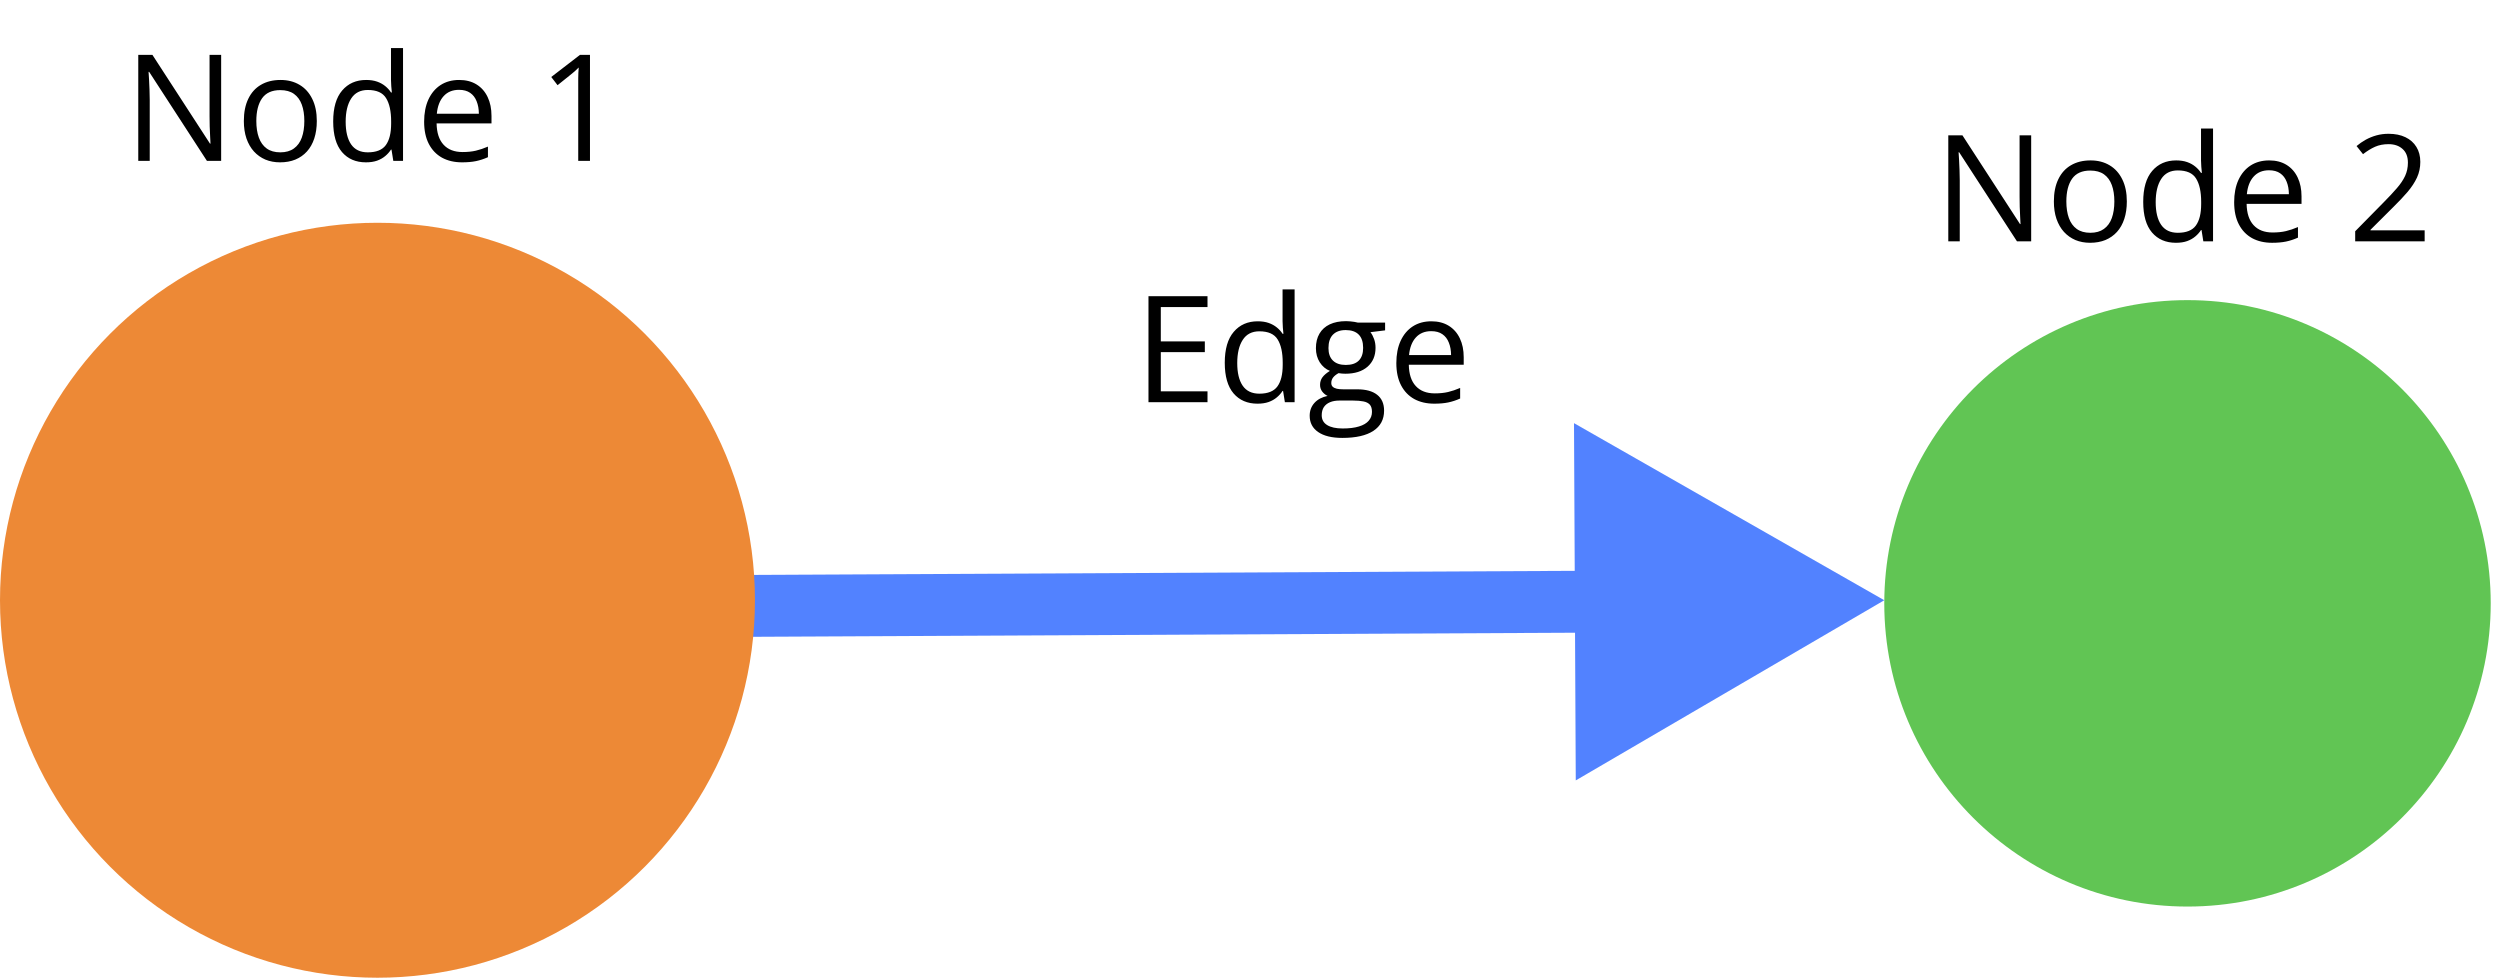 <svg width="202" height="79" viewBox="0 0 202 79" fill="none" xmlns="http://www.w3.org/2000/svg">
<path d="M152.25 48.5L127.179 34.19L127.322 63.057L152.25 48.5ZM51.012 51.5L129.763 51.111L129.738 46.111L50.988 46.5L51.012 51.5Z" fill="#5282FF"/>
<path d="M97.566 32.5H92.797V23.934H97.566V24.812H93.793V27.584H97.35V28.451H93.793V31.621H97.566V32.5ZM101.604 32.617C100.791 32.617 100.146 32.34 99.67 31.785C99.197 31.23 98.961 30.406 98.961 29.312C98.961 28.207 99.203 27.373 99.688 26.811C100.172 26.244 100.816 25.961 101.621 25.961C101.961 25.961 102.258 26.006 102.512 26.096C102.766 26.186 102.984 26.307 103.168 26.459C103.352 26.607 103.506 26.777 103.631 26.969H103.701C103.686 26.848 103.67 26.682 103.654 26.471C103.639 26.26 103.631 26.088 103.631 25.955V23.383H104.604V32.5H103.818L103.672 31.586H103.631C103.51 31.777 103.355 31.951 103.168 32.107C102.984 32.264 102.764 32.389 102.506 32.482C102.252 32.572 101.951 32.617 101.604 32.617ZM101.756 31.809C102.443 31.809 102.93 31.613 103.215 31.223C103.5 30.832 103.643 30.252 103.643 29.482V29.307C103.643 28.49 103.506 27.863 103.232 27.426C102.963 26.988 102.471 26.77 101.756 26.77C101.158 26.77 100.711 27 100.414 27.461C100.117 27.918 99.969 28.543 99.969 29.336C99.969 30.125 100.115 30.734 100.408 31.164C100.705 31.594 101.154 31.809 101.756 31.809ZM108.459 35.383C107.615 35.383 106.965 35.225 106.508 34.908C106.051 34.596 105.822 34.156 105.822 33.59C105.822 33.188 105.949 32.844 106.203 32.559C106.461 32.273 106.816 32.084 107.27 31.99C107.102 31.912 106.957 31.795 106.836 31.639C106.719 31.482 106.66 31.303 106.66 31.1C106.66 30.865 106.725 30.66 106.854 30.484C106.986 30.305 107.188 30.133 107.457 29.969C107.121 29.832 106.848 29.602 106.637 29.277C106.43 28.949 106.326 28.568 106.326 28.135C106.326 27.674 106.422 27.281 106.613 26.957C106.805 26.629 107.082 26.379 107.445 26.207C107.809 26.035 108.248 25.949 108.764 25.949C108.877 25.949 108.99 25.955 109.104 25.967C109.221 25.975 109.332 25.988 109.438 26.008C109.543 26.023 109.635 26.043 109.713 26.066H111.916V26.693L110.732 26.84C110.85 26.992 110.947 27.176 111.025 27.391C111.104 27.605 111.143 27.844 111.143 28.105C111.143 28.746 110.926 29.256 110.492 29.635C110.059 30.01 109.463 30.197 108.705 30.197C108.525 30.197 108.342 30.182 108.154 30.15C107.963 30.256 107.816 30.373 107.715 30.502C107.617 30.631 107.568 30.779 107.568 30.947C107.568 31.072 107.605 31.172 107.68 31.246C107.758 31.32 107.869 31.375 108.014 31.41C108.158 31.441 108.332 31.457 108.535 31.457H109.666C110.365 31.457 110.9 31.604 111.271 31.896C111.646 32.19 111.834 32.617 111.834 33.18C111.834 33.891 111.545 34.435 110.967 34.815C110.389 35.193 109.553 35.383 108.459 35.383ZM108.488 34.621C109.02 34.621 109.459 34.566 109.807 34.457C110.158 34.352 110.42 34.197 110.592 33.994C110.768 33.795 110.855 33.557 110.855 33.279C110.855 33.022 110.797 32.826 110.68 32.693C110.562 32.565 110.391 32.478 110.164 32.435C109.938 32.389 109.66 32.365 109.332 32.365H108.219C107.93 32.365 107.678 32.41 107.463 32.5C107.248 32.59 107.082 32.723 106.965 32.898C106.852 33.074 106.795 33.293 106.795 33.555C106.795 33.902 106.941 34.166 107.234 34.346C107.527 34.529 107.945 34.621 108.488 34.621ZM108.74 29.488C109.205 29.488 109.555 29.371 109.789 29.137C110.023 28.902 110.141 28.561 110.141 28.111C110.141 27.631 110.021 27.271 109.783 27.033C109.545 26.791 109.193 26.67 108.729 26.67C108.283 26.67 107.939 26.795 107.697 27.045C107.459 27.291 107.34 27.652 107.34 28.129C107.34 28.566 107.461 28.902 107.703 29.137C107.945 29.371 108.291 29.488 108.74 29.488ZM115.654 25.961C116.201 25.961 116.67 26.082 117.061 26.324C117.451 26.566 117.75 26.906 117.957 27.344C118.164 27.777 118.268 28.285 118.268 28.867V29.471H113.832C113.844 30.225 114.031 30.799 114.395 31.193C114.758 31.588 115.27 31.785 115.93 31.785C116.336 31.785 116.695 31.748 117.008 31.674C117.32 31.6 117.645 31.49 117.98 31.346V32.201C117.656 32.346 117.334 32.451 117.014 32.518C116.697 32.584 116.322 32.617 115.889 32.617C115.271 32.617 114.732 32.492 114.271 32.242C113.814 31.988 113.459 31.617 113.205 31.129C112.951 30.641 112.824 30.043 112.824 29.336C112.824 28.645 112.939 28.047 113.17 27.543C113.404 27.035 113.732 26.645 114.154 26.371C114.58 26.098 115.08 25.961 115.654 25.961ZM115.643 26.758C115.123 26.758 114.709 26.928 114.4 27.268C114.092 27.607 113.908 28.082 113.85 28.691H117.248C117.244 28.309 117.184 27.973 117.066 27.684C116.953 27.391 116.779 27.164 116.545 27.004C116.311 26.84 116.01 26.758 115.643 26.758Z" fill="black"/>
<circle cx="30.5" cy="48.5" r="30.5" fill="#ED8936"/>
<path d="M201.25 48.75C201.25 62.281 190.281 73.25 176.75 73.25C163.219 73.25 152.25 62.281 152.25 48.75C152.25 35.219 163.219 24.25 176.75 24.25C190.281 24.25 201.25 35.219 201.25 48.75Z" fill="#61C554"/>
<path d="M17.869 13H16.721L12.051 5.805H12.004C12.016 5.996 12.029 6.215 12.045 6.461C12.06 6.703 12.072 6.963 12.08 7.24C12.092 7.514 12.098 7.793 12.098 8.078V13H11.172V4.434H12.315L16.967 11.605H17.008C17 11.469 16.99 11.275 16.979 11.025C16.967 10.771 16.955 10.5 16.943 10.211C16.936 9.918 16.932 9.647 16.932 9.397V4.434H17.869V13ZM25.598 9.777C25.598 10.305 25.529 10.775 25.393 11.19C25.256 11.604 25.059 11.953 24.801 12.238C24.543 12.524 24.23 12.742 23.863 12.895C23.5 13.043 23.088 13.117 22.627 13.117C22.197 13.117 21.803 13.043 21.443 12.895C21.088 12.742 20.779 12.524 20.518 12.238C20.26 11.953 20.059 11.604 19.914 11.19C19.773 10.775 19.703 10.305 19.703 9.777C19.703 9.074 19.822 8.477 20.061 7.984C20.299 7.488 20.639 7.111 21.08 6.854C21.525 6.592 22.055 6.461 22.668 6.461C23.254 6.461 23.766 6.592 24.203 6.854C24.645 7.115 24.986 7.494 25.229 7.99C25.475 8.482 25.598 9.078 25.598 9.777ZM20.711 9.777C20.711 10.293 20.779 10.74 20.916 11.119C21.053 11.498 21.264 11.791 21.549 11.998C21.834 12.205 22.201 12.309 22.65 12.309C23.096 12.309 23.461 12.205 23.746 11.998C24.035 11.791 24.248 11.498 24.385 11.119C24.521 10.74 24.59 10.293 24.59 9.777C24.59 9.266 24.521 8.824 24.385 8.453C24.248 8.078 24.037 7.789 23.752 7.586C23.467 7.383 23.098 7.281 22.645 7.281C21.977 7.281 21.486 7.502 21.174 7.943C20.865 8.385 20.711 8.996 20.711 9.777ZM29.564 13.117C28.752 13.117 28.107 12.84 27.631 12.285C27.158 11.73 26.922 10.906 26.922 9.813C26.922 8.707 27.164 7.873 27.648 7.311C28.133 6.744 28.777 6.461 29.582 6.461C29.922 6.461 30.219 6.506 30.473 6.596C30.727 6.686 30.945 6.807 31.129 6.959C31.312 7.107 31.467 7.277 31.592 7.469H31.662C31.646 7.348 31.631 7.182 31.615 6.971C31.6 6.76 31.592 6.588 31.592 6.455V3.883H32.565V13H31.779L31.633 12.086H31.592C31.471 12.277 31.316 12.451 31.129 12.607C30.945 12.764 30.725 12.889 30.467 12.982C30.213 13.072 29.912 13.117 29.564 13.117ZM29.717 12.309C30.404 12.309 30.891 12.113 31.176 11.723C31.461 11.332 31.604 10.752 31.604 9.982V9.807C31.604 8.99 31.467 8.363 31.193 7.926C30.924 7.488 30.432 7.27 29.717 7.27C29.119 7.27 28.672 7.5 28.375 7.961C28.078 8.418 27.93 9.043 27.93 9.836C27.93 10.625 28.076 11.234 28.369 11.664C28.666 12.094 29.115 12.309 29.717 12.309ZM37.1 6.461C37.647 6.461 38.115 6.582 38.506 6.824C38.897 7.066 39.195 7.406 39.402 7.844C39.609 8.277 39.713 8.785 39.713 9.367V9.971H35.277C35.289 10.725 35.477 11.299 35.84 11.693C36.203 12.088 36.715 12.285 37.375 12.285C37.781 12.285 38.141 12.248 38.453 12.174C38.766 12.1 39.09 11.99 39.426 11.846V12.701C39.102 12.846 38.779 12.951 38.459 13.018C38.143 13.084 37.768 13.117 37.334 13.117C36.717 13.117 36.178 12.992 35.717 12.742C35.26 12.488 34.904 12.117 34.65 11.629C34.397 11.141 34.27 10.543 34.27 9.836C34.27 9.145 34.385 8.547 34.615 8.043C34.85 7.535 35.178 7.145 35.6 6.871C36.025 6.598 36.525 6.461 37.1 6.461ZM37.088 7.258C36.568 7.258 36.154 7.428 35.846 7.768C35.537 8.107 35.353 8.582 35.295 9.191H38.693C38.69 8.809 38.629 8.473 38.512 8.184C38.398 7.891 38.225 7.664 37.99 7.504C37.756 7.34 37.455 7.258 37.088 7.258ZM47.67 13H46.721V6.93C46.721 6.699 46.721 6.502 46.721 6.338C46.725 6.17 46.728 6.018 46.732 5.881C46.74 5.74 46.75 5.598 46.762 5.453C46.641 5.578 46.527 5.686 46.422 5.775C46.316 5.861 46.185 5.969 46.029 6.098L45.051 6.883L44.541 6.221L46.861 4.434H47.67V13Z" fill="black"/>
<path d="M164.119 19.5H162.971L158.301 12.305H158.254C158.266 12.496 158.279 12.715 158.295 12.961C158.311 13.203 158.322 13.463 158.33 13.74C158.342 14.014 158.348 14.293 158.348 14.578V19.5H157.422V10.934H158.564L163.217 18.105H163.258C163.25 17.969 163.24 17.775 163.229 17.525C163.217 17.271 163.205 17 163.193 16.711C163.186 16.418 163.182 16.146 163.182 15.896V10.934H164.119V19.5ZM171.848 16.277C171.848 16.805 171.779 17.275 171.643 17.689C171.506 18.104 171.309 18.453 171.051 18.738C170.793 19.023 170.48 19.242 170.113 19.395C169.75 19.543 169.338 19.617 168.877 19.617C168.447 19.617 168.053 19.543 167.693 19.395C167.338 19.242 167.029 19.023 166.768 18.738C166.51 18.453 166.309 18.104 166.164 17.689C166.023 17.275 165.953 16.805 165.953 16.277C165.953 15.574 166.072 14.977 166.311 14.484C166.549 13.988 166.889 13.611 167.33 13.354C167.775 13.092 168.305 12.961 168.918 12.961C169.504 12.961 170.016 13.092 170.453 13.354C170.895 13.615 171.236 13.994 171.479 14.49C171.725 14.982 171.848 15.578 171.848 16.277ZM166.961 16.277C166.961 16.793 167.029 17.24 167.166 17.619C167.303 17.998 167.514 18.291 167.799 18.498C168.084 18.705 168.451 18.809 168.9 18.809C169.346 18.809 169.711 18.705 169.996 18.498C170.285 18.291 170.498 17.998 170.635 17.619C170.771 17.24 170.84 16.793 170.84 16.277C170.84 15.766 170.771 15.324 170.635 14.953C170.498 14.578 170.287 14.289 170.002 14.086C169.717 13.883 169.348 13.781 168.895 13.781C168.227 13.781 167.736 14.002 167.424 14.443C167.115 14.885 166.961 15.496 166.961 16.277ZM175.814 19.617C175.002 19.617 174.357 19.34 173.881 18.785C173.408 18.23 173.172 17.406 173.172 16.312C173.172 15.207 173.414 14.373 173.898 13.81C174.383 13.244 175.027 12.961 175.832 12.961C176.172 12.961 176.469 13.006 176.723 13.096C176.977 13.185 177.195 13.307 177.379 13.459C177.562 13.607 177.717 13.777 177.842 13.969H177.912C177.896 13.848 177.881 13.682 177.865 13.471C177.85 13.26 177.842 13.088 177.842 12.955V10.383H178.814V19.5H178.029L177.883 18.586H177.842C177.721 18.777 177.566 18.951 177.379 19.107C177.195 19.264 176.975 19.389 176.717 19.482C176.463 19.572 176.162 19.617 175.814 19.617ZM175.967 18.809C176.654 18.809 177.141 18.613 177.426 18.223C177.711 17.832 177.854 17.252 177.854 16.482V16.307C177.854 15.49 177.717 14.863 177.443 14.426C177.174 13.988 176.682 13.77 175.967 13.77C175.369 13.77 174.922 14 174.625 14.461C174.328 14.918 174.18 15.543 174.18 16.336C174.18 17.125 174.326 17.734 174.619 18.164C174.916 18.594 175.365 18.809 175.967 18.809ZM183.35 12.961C183.896 12.961 184.365 13.082 184.756 13.324C185.146 13.566 185.445 13.906 185.652 14.344C185.859 14.777 185.963 15.285 185.963 15.867V16.471H181.527C181.539 17.225 181.727 17.799 182.09 18.193C182.453 18.588 182.965 18.785 183.625 18.785C184.031 18.785 184.391 18.748 184.703 18.674C185.016 18.6 185.34 18.49 185.676 18.346V19.201C185.352 19.346 185.029 19.451 184.709 19.518C184.393 19.584 184.018 19.617 183.584 19.617C182.967 19.617 182.428 19.492 181.967 19.242C181.51 18.988 181.154 18.617 180.9 18.129C180.646 17.641 180.52 17.043 180.52 16.336C180.52 15.645 180.635 15.047 180.865 14.543C181.1 14.035 181.428 13.645 181.85 13.371C182.275 13.098 182.775 12.961 183.35 12.961ZM183.338 13.758C182.818 13.758 182.404 13.928 182.096 14.268C181.787 14.607 181.604 15.082 181.545 15.691H184.943C184.939 15.309 184.879 14.973 184.762 14.684C184.648 14.391 184.475 14.164 184.24 14.004C184.006 13.84 183.705 13.758 183.338 13.758ZM195.912 19.5H190.299V18.686L192.59 16.359C193.016 15.93 193.373 15.547 193.662 15.211C193.955 14.875 194.178 14.545 194.33 14.221C194.482 13.893 194.559 13.533 194.559 13.143C194.559 12.658 194.414 12.289 194.125 12.035C193.84 11.777 193.463 11.648 192.994 11.648C192.584 11.648 192.221 11.719 191.904 11.859C191.588 12 191.264 12.199 190.932 12.457L190.41 11.801C190.637 11.609 190.883 11.44 191.148 11.291C191.418 11.143 191.705 11.025 192.01 10.94C192.318 10.854 192.646 10.81 192.994 10.81C193.521 10.81 193.977 10.902 194.359 11.086C194.742 11.27 195.037 11.531 195.244 11.871C195.455 12.211 195.561 12.615 195.561 13.084C195.561 13.537 195.471 13.959 195.291 14.35C195.111 14.736 194.859 15.121 194.535 15.504C194.211 15.883 193.832 16.285 193.398 16.711L191.535 18.568V18.609H195.912V19.5Z" fill="black"/>
</svg>
